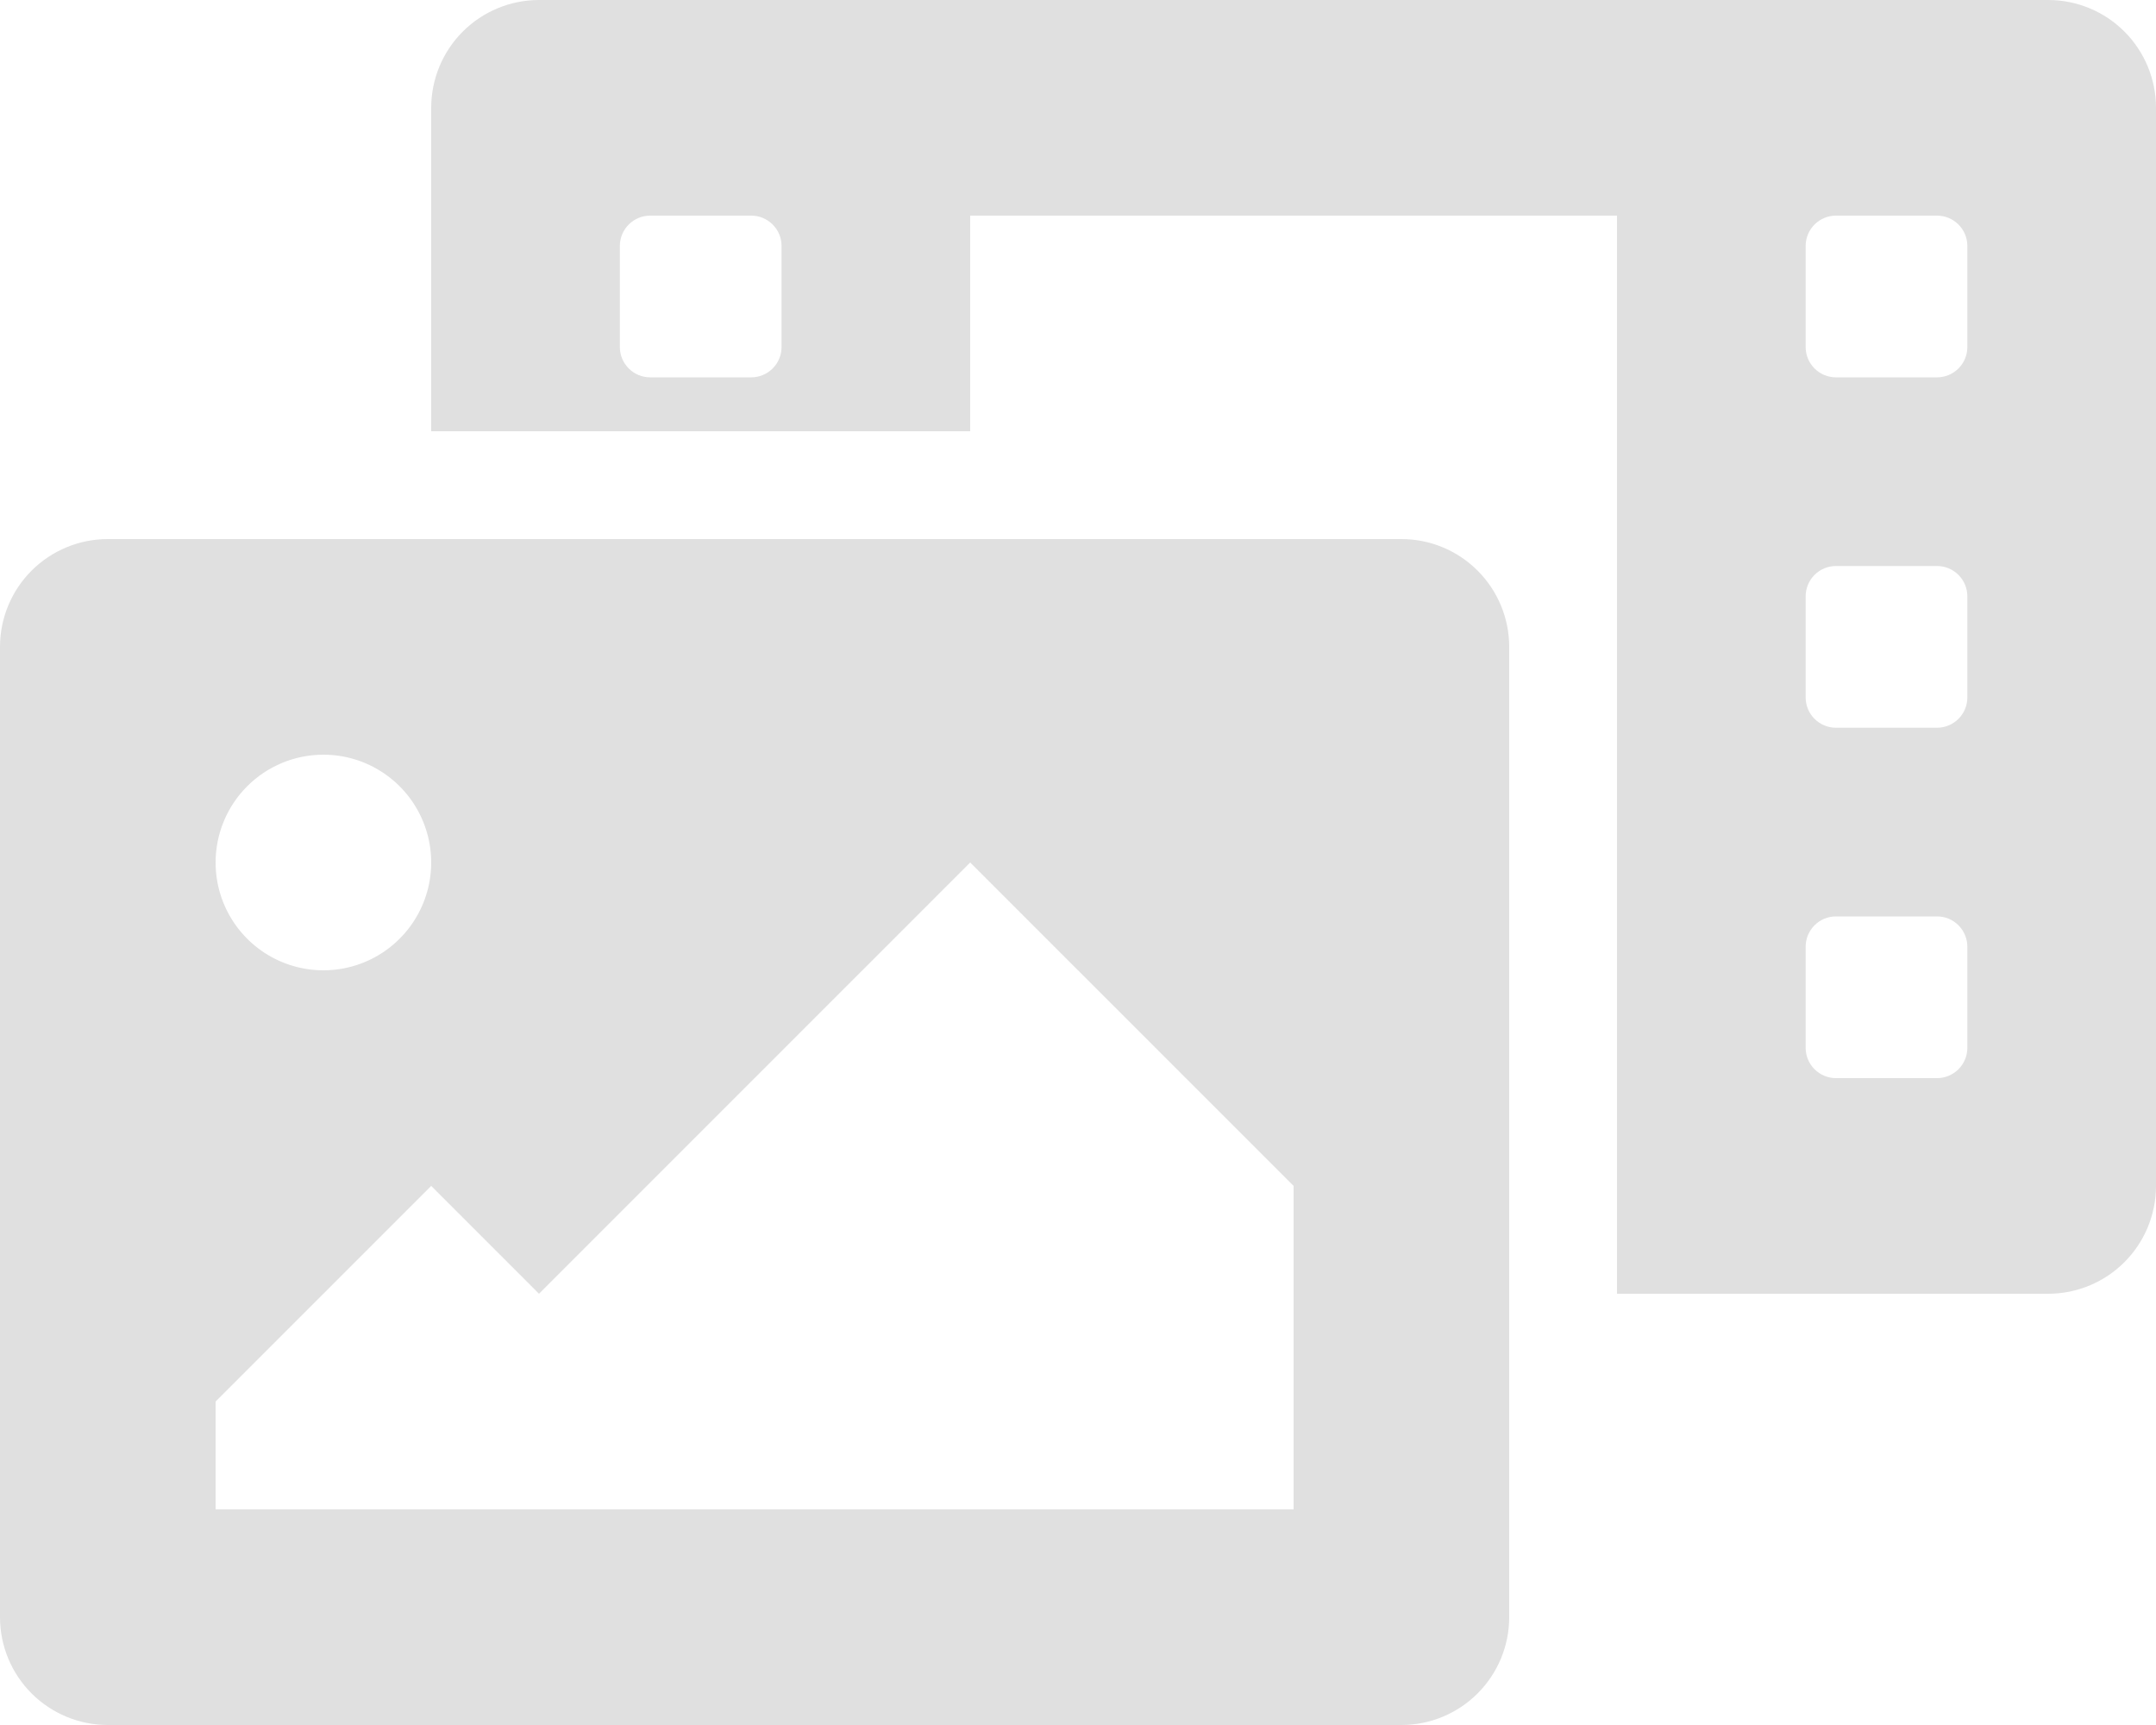 <svg width="100" height="80" viewBox="0 0 100 80" fill="none" xmlns="http://www.w3.org/2000/svg">
<path d="M95 0H25C23.674 0 22.402 0.527 21.465 1.464C20.527 2.402 20 3.674 20 5V20H45V10H75V60H95C96.326 60 97.598 59.473 98.535 58.535C99.473 57.598 100 56.326 100 55V5C100 3.674 99.473 2.402 98.535 1.464C97.598 0.527 96.326 0 95 0V0ZM36.25 16.094C36.25 16.467 36.102 16.824 35.838 17.088C35.574 17.352 35.217 17.5 34.844 17.5H30.156C29.783 17.5 29.426 17.352 29.162 17.088C28.898 16.824 28.75 16.467 28.75 16.094V11.406C28.75 11.033 28.898 10.676 29.162 10.412C29.426 10.148 29.783 10 30.156 10H34.844C35.217 10 35.574 10.148 35.838 10.412C36.102 10.676 36.25 11.033 36.25 11.406V16.094ZM91.25 48.594C91.25 48.967 91.102 49.324 90.838 49.588C90.574 49.852 90.217 50 89.844 50H85.156C84.783 50 84.426 49.852 84.162 49.588C83.898 49.324 83.75 48.967 83.75 48.594V43.906C83.75 43.533 83.898 43.176 84.162 42.912C84.426 42.648 84.783 42.5 85.156 42.5H89.844C90.217 42.5 90.574 42.648 90.838 42.912C91.102 43.176 91.25 43.533 91.25 43.906V48.594ZM91.25 32.344C91.25 32.717 91.102 33.074 90.838 33.338C90.574 33.602 90.217 33.75 89.844 33.75H85.156C84.783 33.75 84.426 33.602 84.162 33.338C83.898 33.074 83.75 32.717 83.75 32.344V27.656C83.75 27.283 83.898 26.926 84.162 26.662C84.426 26.398 84.783 26.25 85.156 26.25H89.844C90.217 26.25 90.574 26.398 90.838 26.662C91.102 26.926 91.25 27.283 91.25 27.656V32.344ZM91.25 16.094C91.25 16.467 91.102 16.824 90.838 17.088C90.574 17.352 90.217 17.5 89.844 17.5H85.156C84.783 17.5 84.426 17.352 84.162 17.088C83.898 16.824 83.75 16.467 83.75 16.094V11.406C83.75 11.033 83.898 10.676 84.162 10.412C84.426 10.148 84.783 10 85.156 10H89.844C90.217 10 90.574 10.148 90.838 10.412C91.102 10.676 91.25 11.033 91.25 11.406V16.094ZM65 25H5C3.674 25 2.402 25.527 1.464 26.465C0.527 27.402 0 28.674 0 30L0 75C0 76.326 0.527 77.598 1.464 78.535C2.402 79.473 3.674 80 5 80H65C66.326 80 67.598 79.473 68.535 78.535C69.473 77.598 70 76.326 70 75V30C70 28.674 69.473 27.402 68.535 26.465C67.598 25.527 66.326 25 65 25ZM15 35C15.989 35 16.956 35.293 17.778 35.843C18.6 36.392 19.241 37.173 19.619 38.087C19.998 39 20.097 40.005 19.904 40.975C19.711 41.945 19.235 42.836 18.535 43.535C17.836 44.235 16.945 44.711 15.976 44.904C15.005 45.097 14 44.998 13.087 44.619C12.173 44.241 11.392 43.6 10.843 42.778C10.293 41.956 10 40.989 10 40C10 38.674 10.527 37.402 11.464 36.465C12.402 35.527 13.674 35 15 35ZM60 70H10V65L20 55L25 60L45 40L60 55V70Z" fill="#E0E0E0"/>
</svg>
